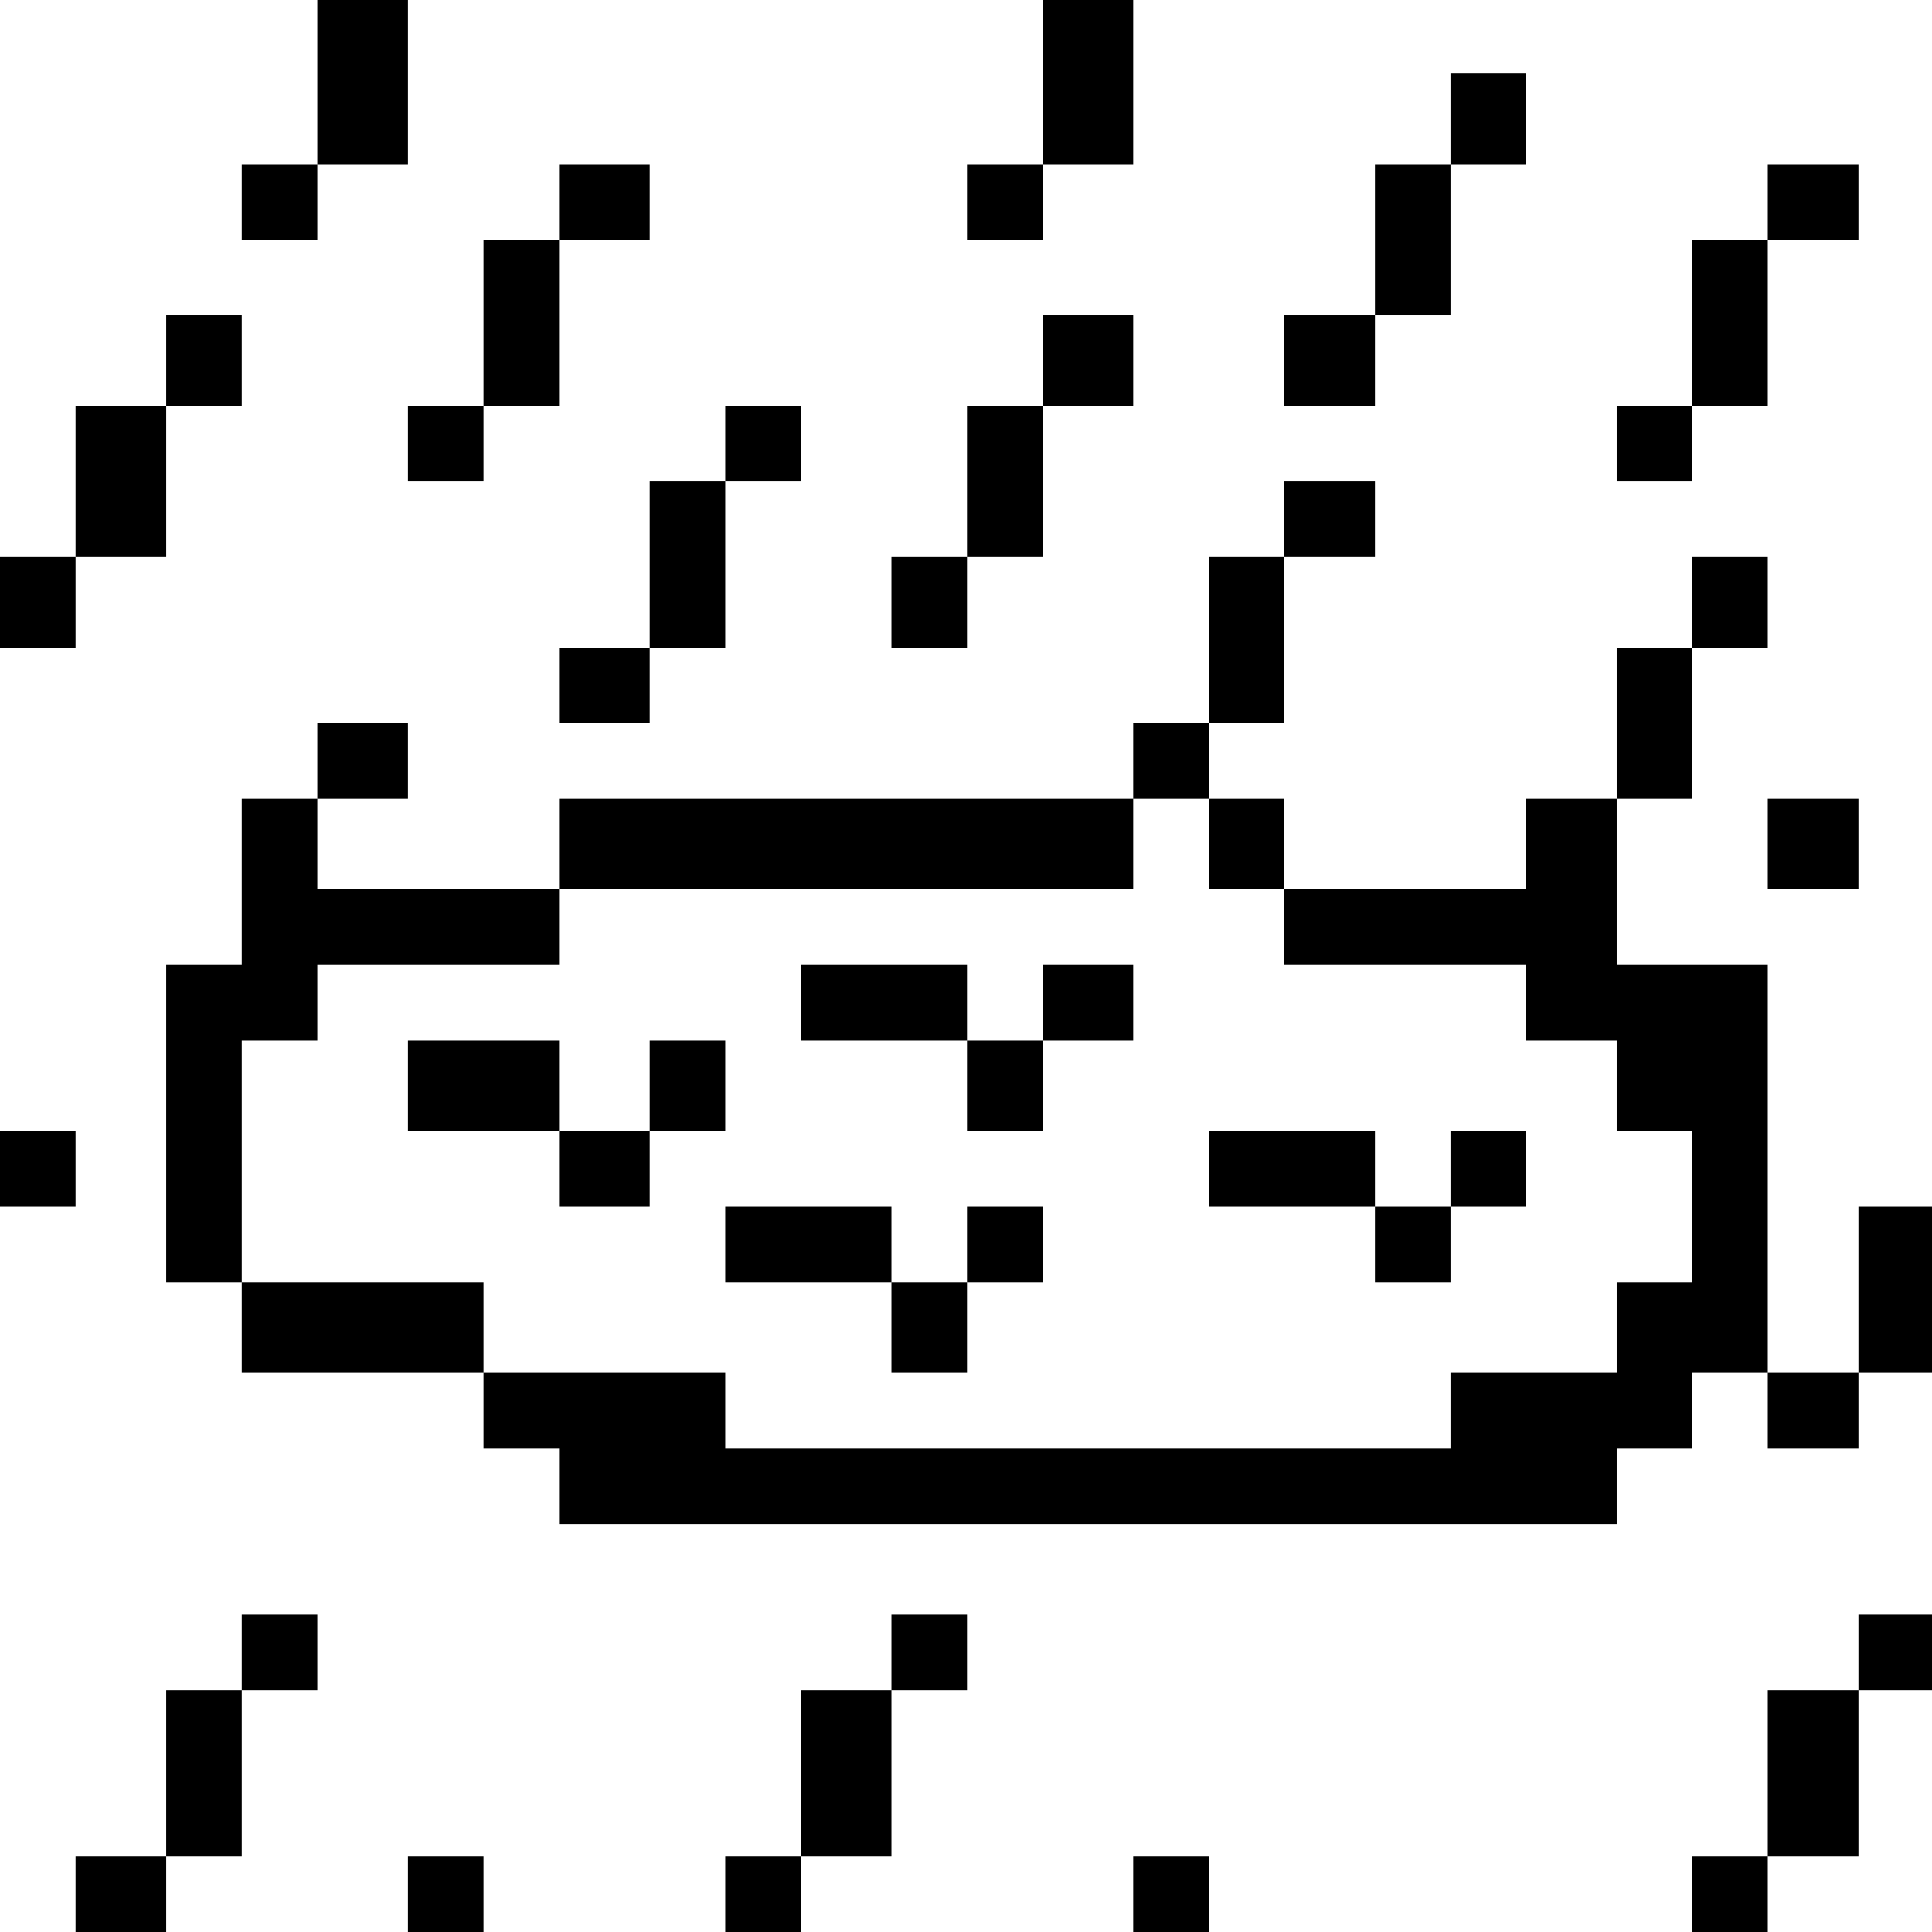 <?xml version="1.0" standalone="no"?>
<!DOCTYPE svg PUBLIC "-//W3C//DTD SVG 20010904//EN"
 "http://www.w3.org/TR/2001/REC-SVG-20010904/DTD/svg10.dtd">
<svg version="1.0" xmlns="http://www.w3.org/2000/svg"
 width="468pt" height="468pt" viewBox="0 0 468 468"
 preserveAspectRatio="xMidYMid meet">
<g transform="translate(0,468) scale(0.366,-0.366)"
fill="#000000" stroke="none">
<path d="M210 1225 l0 -55 -25 0 -25 0 0 -25 0 -25 25 0 25 0 0 25 0 25 30 0
30 0 0 55 0 55 -30 0 -30 0 0 -55z"/>
<path d="M690 1225 l0 -55 -25 0 -25 0 0 -25 0 -25 25 0 25 0 0 25 0 25 30 0
30 0 0 55 0 55 -30 0 -30 0 0 -55z"/>
<path d="M960 1200 l0 -30 -25 0 -25 0 0 -50 0 -50 -30 0 -30 0 0 -30 0 -30
30 0 30 0 0 30 0 30 25 0 25 0 0 50 0 50 25 0 25 0 0 30 0 30 -25 0 -25 0 0
-30z"/>
<path d="M370 1145 l0 -25 -25 0 -25 0 0 -55 0 -55 -25 0 -25 0 0 -25 0 -25
25 0 25 0 0 25 0 25 25 0 25 0 0 55 0 55 30 0 30 0 0 25 0 25 -30 0 -30 0 0
-25z"/>
<path d="M1170 1145 l0 -25 -25 0 -25 0 0 -55 0 -55 -25 0 -25 0 0 -25 0 -25
25 0 25 0 0 25 0 25 25 0 25 0 0 55 0 55 30 0 30 0 0 25 0 25 -30 0 -30 0 0
-25z"/>
<path d="M110 1040 l0 -30 -30 0 -30 0 0 -50 0 -50 -25 0 -25 0 0 -30 0 -30
25 0 25 0 0 30 0 30 30 0 30 0 0 50 0 50 25 0 25 0 0 30 0 30 -25 0 -25 0 0
-30z"/>
<path d="M690 1040 l0 -30 -25 0 -25 0 0 -50 0 -50 -25 0 -25 0 0 -30 0 -30
25 0 25 0 0 30 0 30 25 0 25 0 0 50 0 50 30 0 30 0 0 30 0 30 -30 0 -30 0 0
-30z"/>
<path d="M480 985 l0 -25 -25 0 -25 0 0 -55 0 -55 -30 0 -30 0 0 -25 0 -25 30
0 30 0 0 25 0 25 25 0 25 0 0 55 0 55 25 0 25 0 0 25 0 25 -25 0 -25 0 0 -25z"/>
<path d="M850 935 l0 -25 -25 0 -25 0 0 -55 0 -55 -25 0 -25 0 0 -25 0 -25
-190 0 -190 0 0 -30 0 -30 -80 0 -80 0 0 30 0 30 30 0 30 0 0 25 0 25 -30 0
-30 0 0 -25 0 -25 -25 0 -25 0 0 -55 0 -55 -25 0 -25 0 0 -105 0 -105 25 0 25
0 0 -30 0 -30 80 0 80 0 0 -25 0 -25 25 0 25 0 0 -25 0 -25 350 0 350 0 0 25
0 25 25 0 25 0 0 25 0 25 25 0 25 0 0 -25 0 -25 30 0 30 0 0 25 0 25 25 0 25
0 0 55 0 55 -25 0 -25 0 0 -55 0 -55 -30 0 -30 0 0 135 0 135 -50 0 -50 0 0
55 0 55 25 0 25 0 0 50 0 50 25 0 25 0 0 30 0 30 -25 0 -25 0 0 -30 0 -30 -25
0 -25 0 0 -50 0 -50 -30 0 -30 0 0 -30 0 -30 -80 0 -80 0 0 30 0 30 -25 0 -25
0 0 25 0 25 25 0 25 0 0 55 0 55 30 0 30 0 0 25 0 25 -30 0 -30 0 0 -25z m-50
-215 l0 -30 25 0 25 0 0 -25 0 -25 80 0 80 0 0 -25 0 -25 30 0 30 0 0 -30 0
-30 25 0 25 0 0 -50 0 -50 -25 0 -25 0 0 -30 0 -30 -55 0 -55 0 0 -25 0 -25
-240 0 -240 0 0 25 0 25 -80 0 -80 0 0 30 0 30 -80 0 -80 0 0 80 0 80 25 0 25
0 0 25 0 25 80 0 80 0 0 25 0 25 190 0 190 0 0 30 0 30 25 0 25 0 0 -30z"/>
<path d="M530 615 l0 -25 55 0 55 0 0 -30 0 -30 25 0 25 0 0 30 0 30 30 0 30
0 0 25 0 25 -30 0 -30 0 0 -25 0 -25 -25 0 -25 0 0 25 0 25 -55 0 -55 0 0 -25z"/>
<path d="M270 560 l0 -30 50 0 50 0 0 -25 0 -25 30 0 30 0 0 25 0 25 25 0 25
0 0 30 0 30 -25 0 -25 0 0 -30 0 -30 -30 0 -30 0 0 30 0 30 -50 0 -50 0 0 -30z"/>
<path d="M800 505 l0 -25 55 0 55 0 0 -25 0 -25 25 0 25 0 0 25 0 25 25 0 25
0 0 25 0 25 -25 0 -25 0 0 -25 0 -25 -25 0 -25 0 0 25 0 25 -55 0 -55 0 0 -25z"/>
<path d="M480 455 l0 -25 55 0 55 0 0 -30 0 -30 25 0 25 0 0 30 0 30 25 0 25
0 0 25 0 25 -25 0 -25 0 0 -25 0 -25 -25 0 -25 0 0 25 0 25 -55 0 -55 0 0 -25z"/>
<path d="M1170 720 l0 -30 30 0 30 0 0 30 0 30 -30 0 -30 0 0 -30z"/>
<path d="M0 505 l0 -25 25 0 25 0 0 25 0 25 -25 0 -25 0 0 -25z"/>
<path d="M160 185 l0 -25 -25 0 -25 0 0 -55 0 -55 -30 0 -30 0 0 -25 0 -25 30
0 30 0 0 25 0 25 25 0 25 0 0 55 0 55 25 0 25 0 0 25 0 25 -25 0 -25 0 0 -25z"/>
<path d="M590 185 l0 -25 -30 0 -30 0 0 -55 0 -55 -25 0 -25 0 0 -25 0 -25 25
0 25 0 0 25 0 25 30 0 30 0 0 55 0 55 25 0 25 0 0 25 0 25 -25 0 -25 0 0 -25z"/>
<path d="M1230 185 l0 -25 -30 0 -30 0 0 -55 0 -55 -25 0 -25 0 0 -25 0 -25
25 0 25 0 0 25 0 25 30 0 30 0 0 55 0 55 25 0 25 0 0 25 0 25 -25 0 -25 0 0
-25z"/>
<path d="M270 25 l0 -25 25 0 25 0 0 25 0 25 -25 0 -25 0 0 -25z"/>
<path d="M750 25 l0 -25 25 0 25 0 0 25 0 25 -25 0 -25 0 0 -25z"/>
</g>
</svg>

